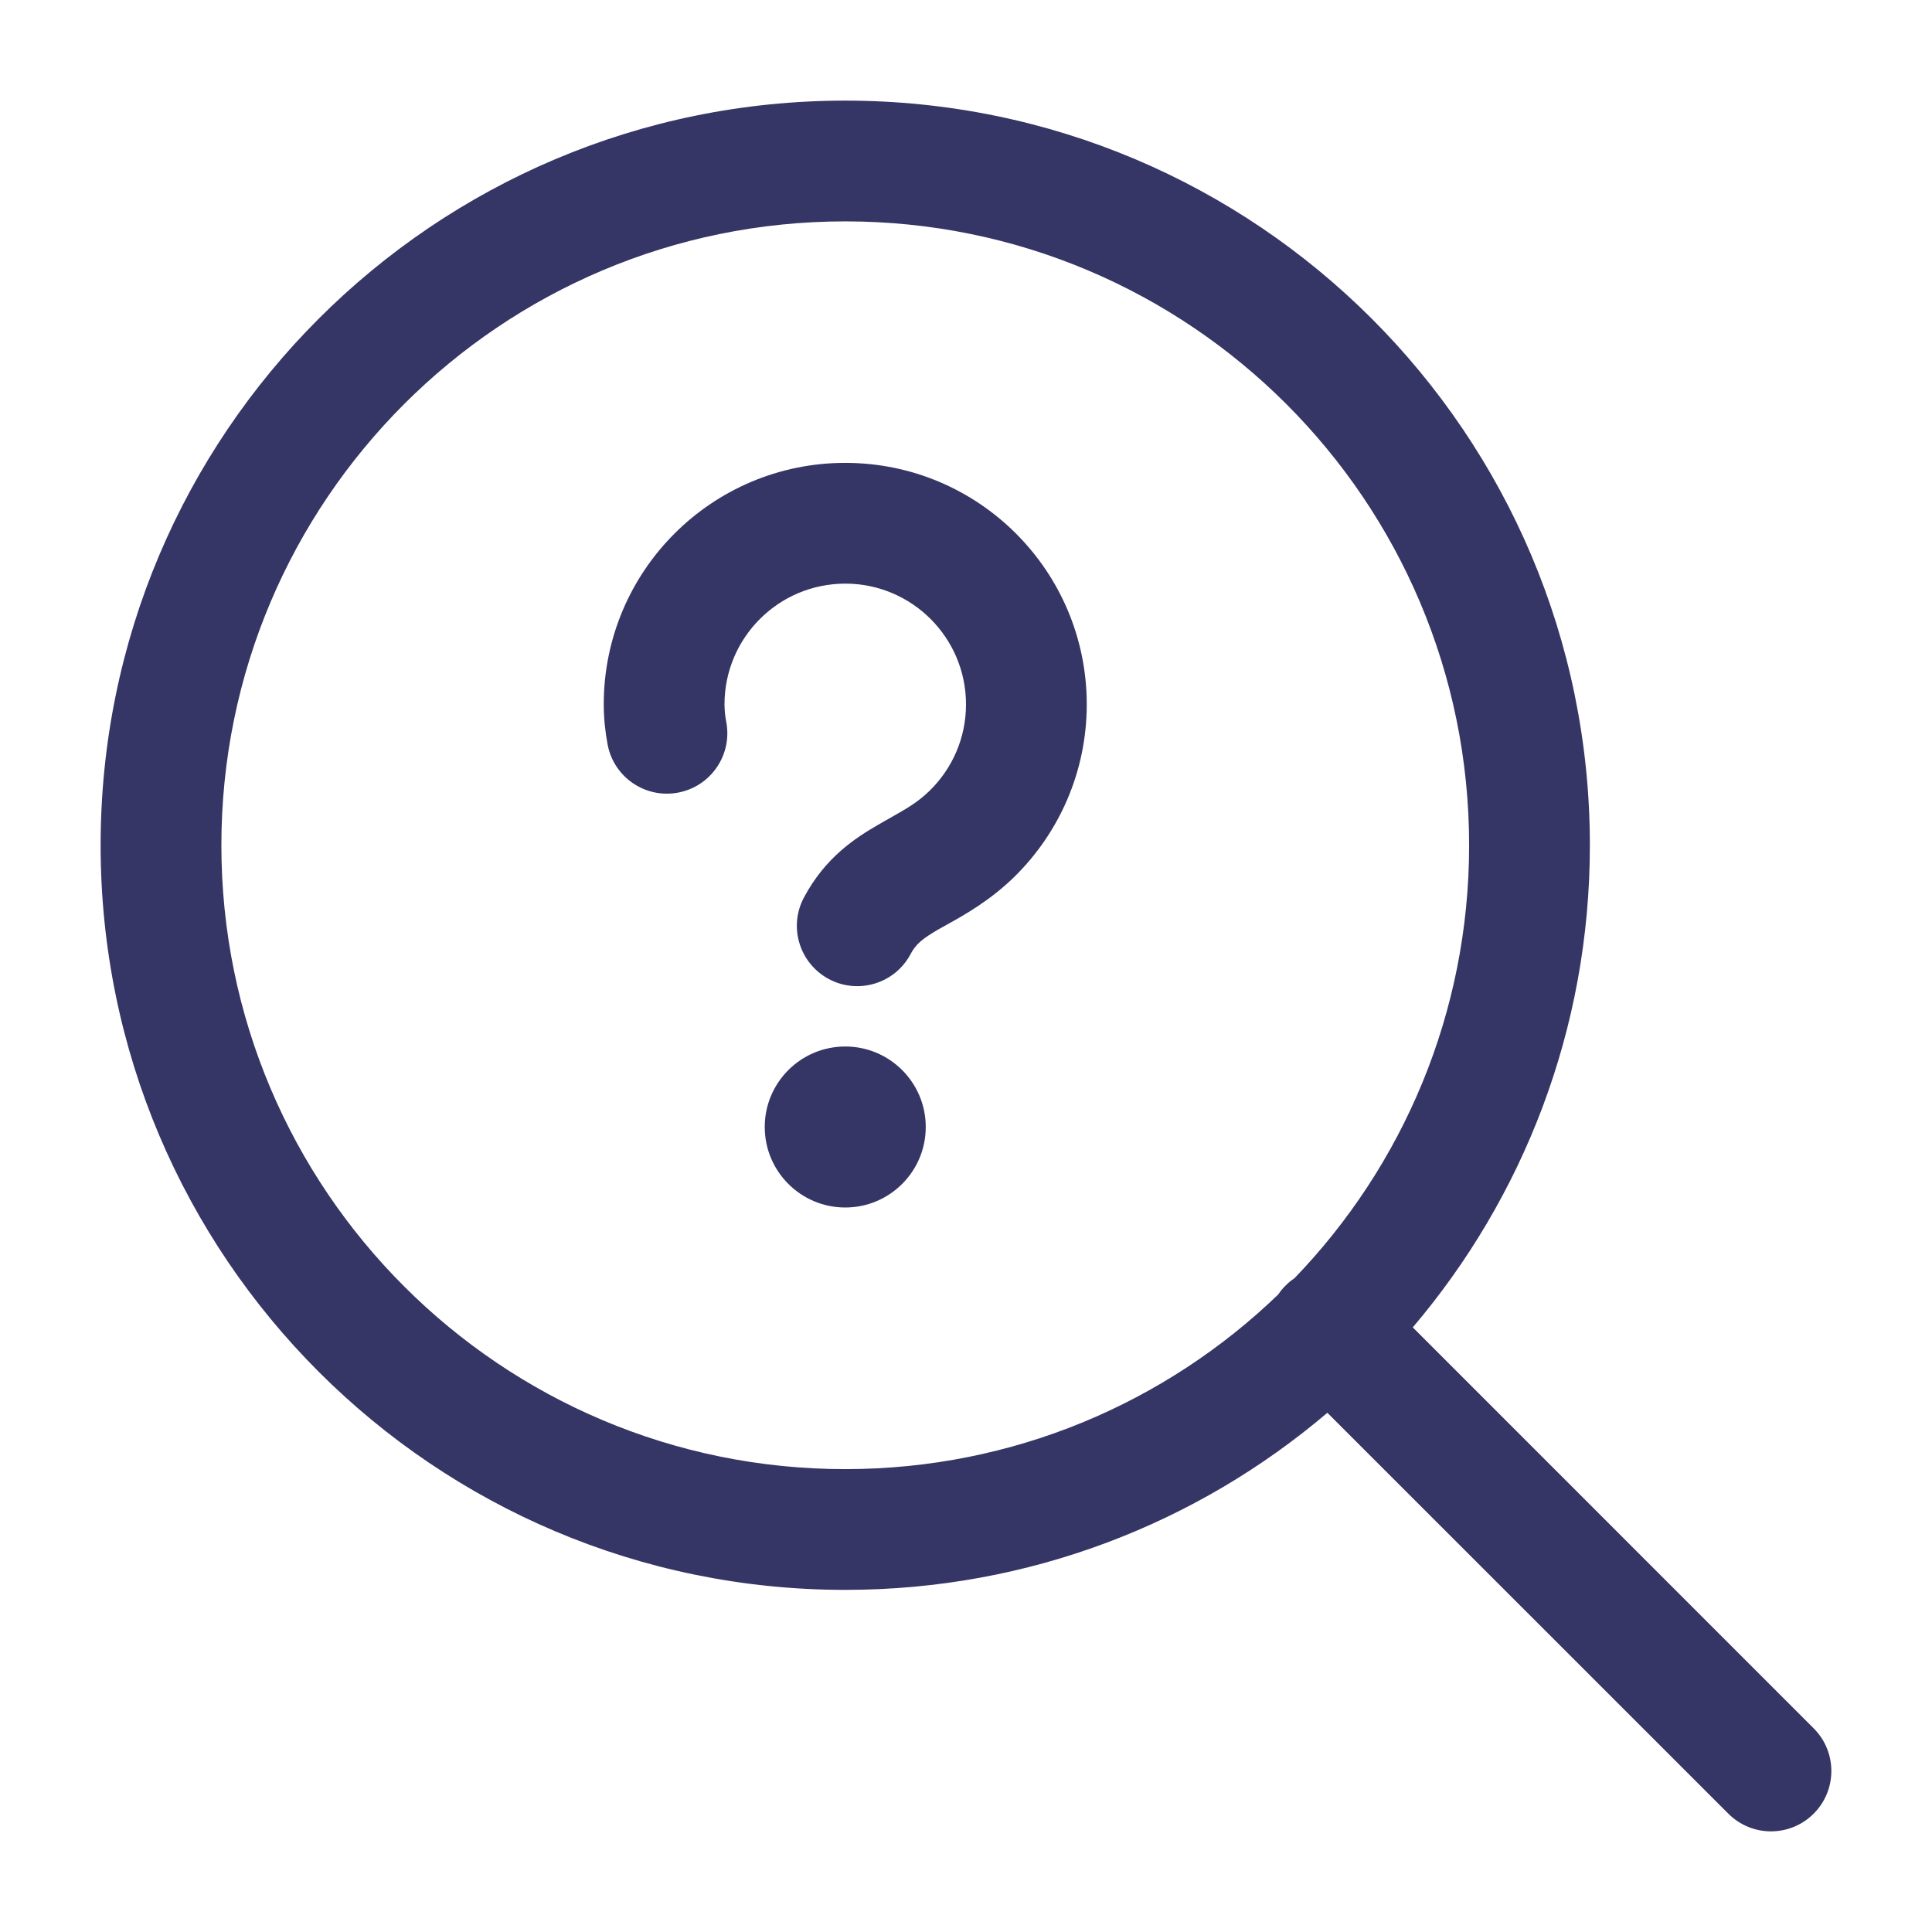 <svg width="24" height="24" viewBox="0 0 24 24" fill="none" xmlns="http://www.w3.org/2000/svg">
<path d="M9.5 14C9.5 13.448 9.948 13 10.5 13C11.052 13 11.5 13.448 11.5 14C11.5 14.552 11.052 15 10.5 15C9.948 15 9.5 14.552 9.5 14Z" fill="#353566"/>
<path d="M9 8.75C9 7.922 9.672 7.25 10.5 7.25C11.328 7.25 12 7.922 12 8.75C12 9.169 11.829 9.546 11.552 9.819C11.403 9.965 11.267 10.042 11.059 10.16C11.013 10.186 10.964 10.213 10.912 10.244C10.62 10.412 10.251 10.654 9.988 11.147C9.792 11.512 9.93 11.966 10.296 12.162C10.661 12.357 11.116 12.219 11.311 11.853C11.376 11.73 11.454 11.663 11.661 11.543C11.69 11.527 11.722 11.508 11.758 11.489C11.973 11.37 12.301 11.187 12.605 10.888C13.156 10.345 13.5 9.587 13.5 8.75C13.5 7.093 12.157 5.75 10.5 5.75C8.843 5.75 7.5 7.093 7.5 8.75C7.5 8.936 7.521 9.105 7.548 9.249C7.625 9.656 8.017 9.923 8.424 9.846C8.831 9.769 9.099 9.377 9.022 8.97C9.009 8.901 9 8.826 9 8.75Z" fill="#353566"/>
<path fill-rule="evenodd" clip-rule="evenodd" d="M16.489 17.55C14.875 18.922 12.784 19.75 10.5 19.75C5.391 19.75 1.25 15.609 1.25 10.5C1.25 5.391 5.391 1.25 10.5 1.25C15.609 1.25 19.75 5.391 19.75 10.5C19.75 12.784 18.922 14.875 17.55 16.489L22.53 21.47C22.823 21.763 22.823 22.237 22.53 22.53C22.237 22.823 21.763 22.823 21.47 22.53L16.489 17.55ZM2.75 10.5C2.75 6.22 6.22 2.75 10.5 2.75C14.78 2.75 18.25 6.22 18.25 10.5C18.25 12.589 17.424 14.485 16.08 15.879C16.041 15.905 16.004 15.935 15.97 15.97C15.935 16.004 15.905 16.041 15.879 16.08C14.485 17.424 12.589 18.25 10.5 18.25C6.22 18.25 2.75 14.78 2.75 10.5Z" fill="#353566"/>
</svg>

